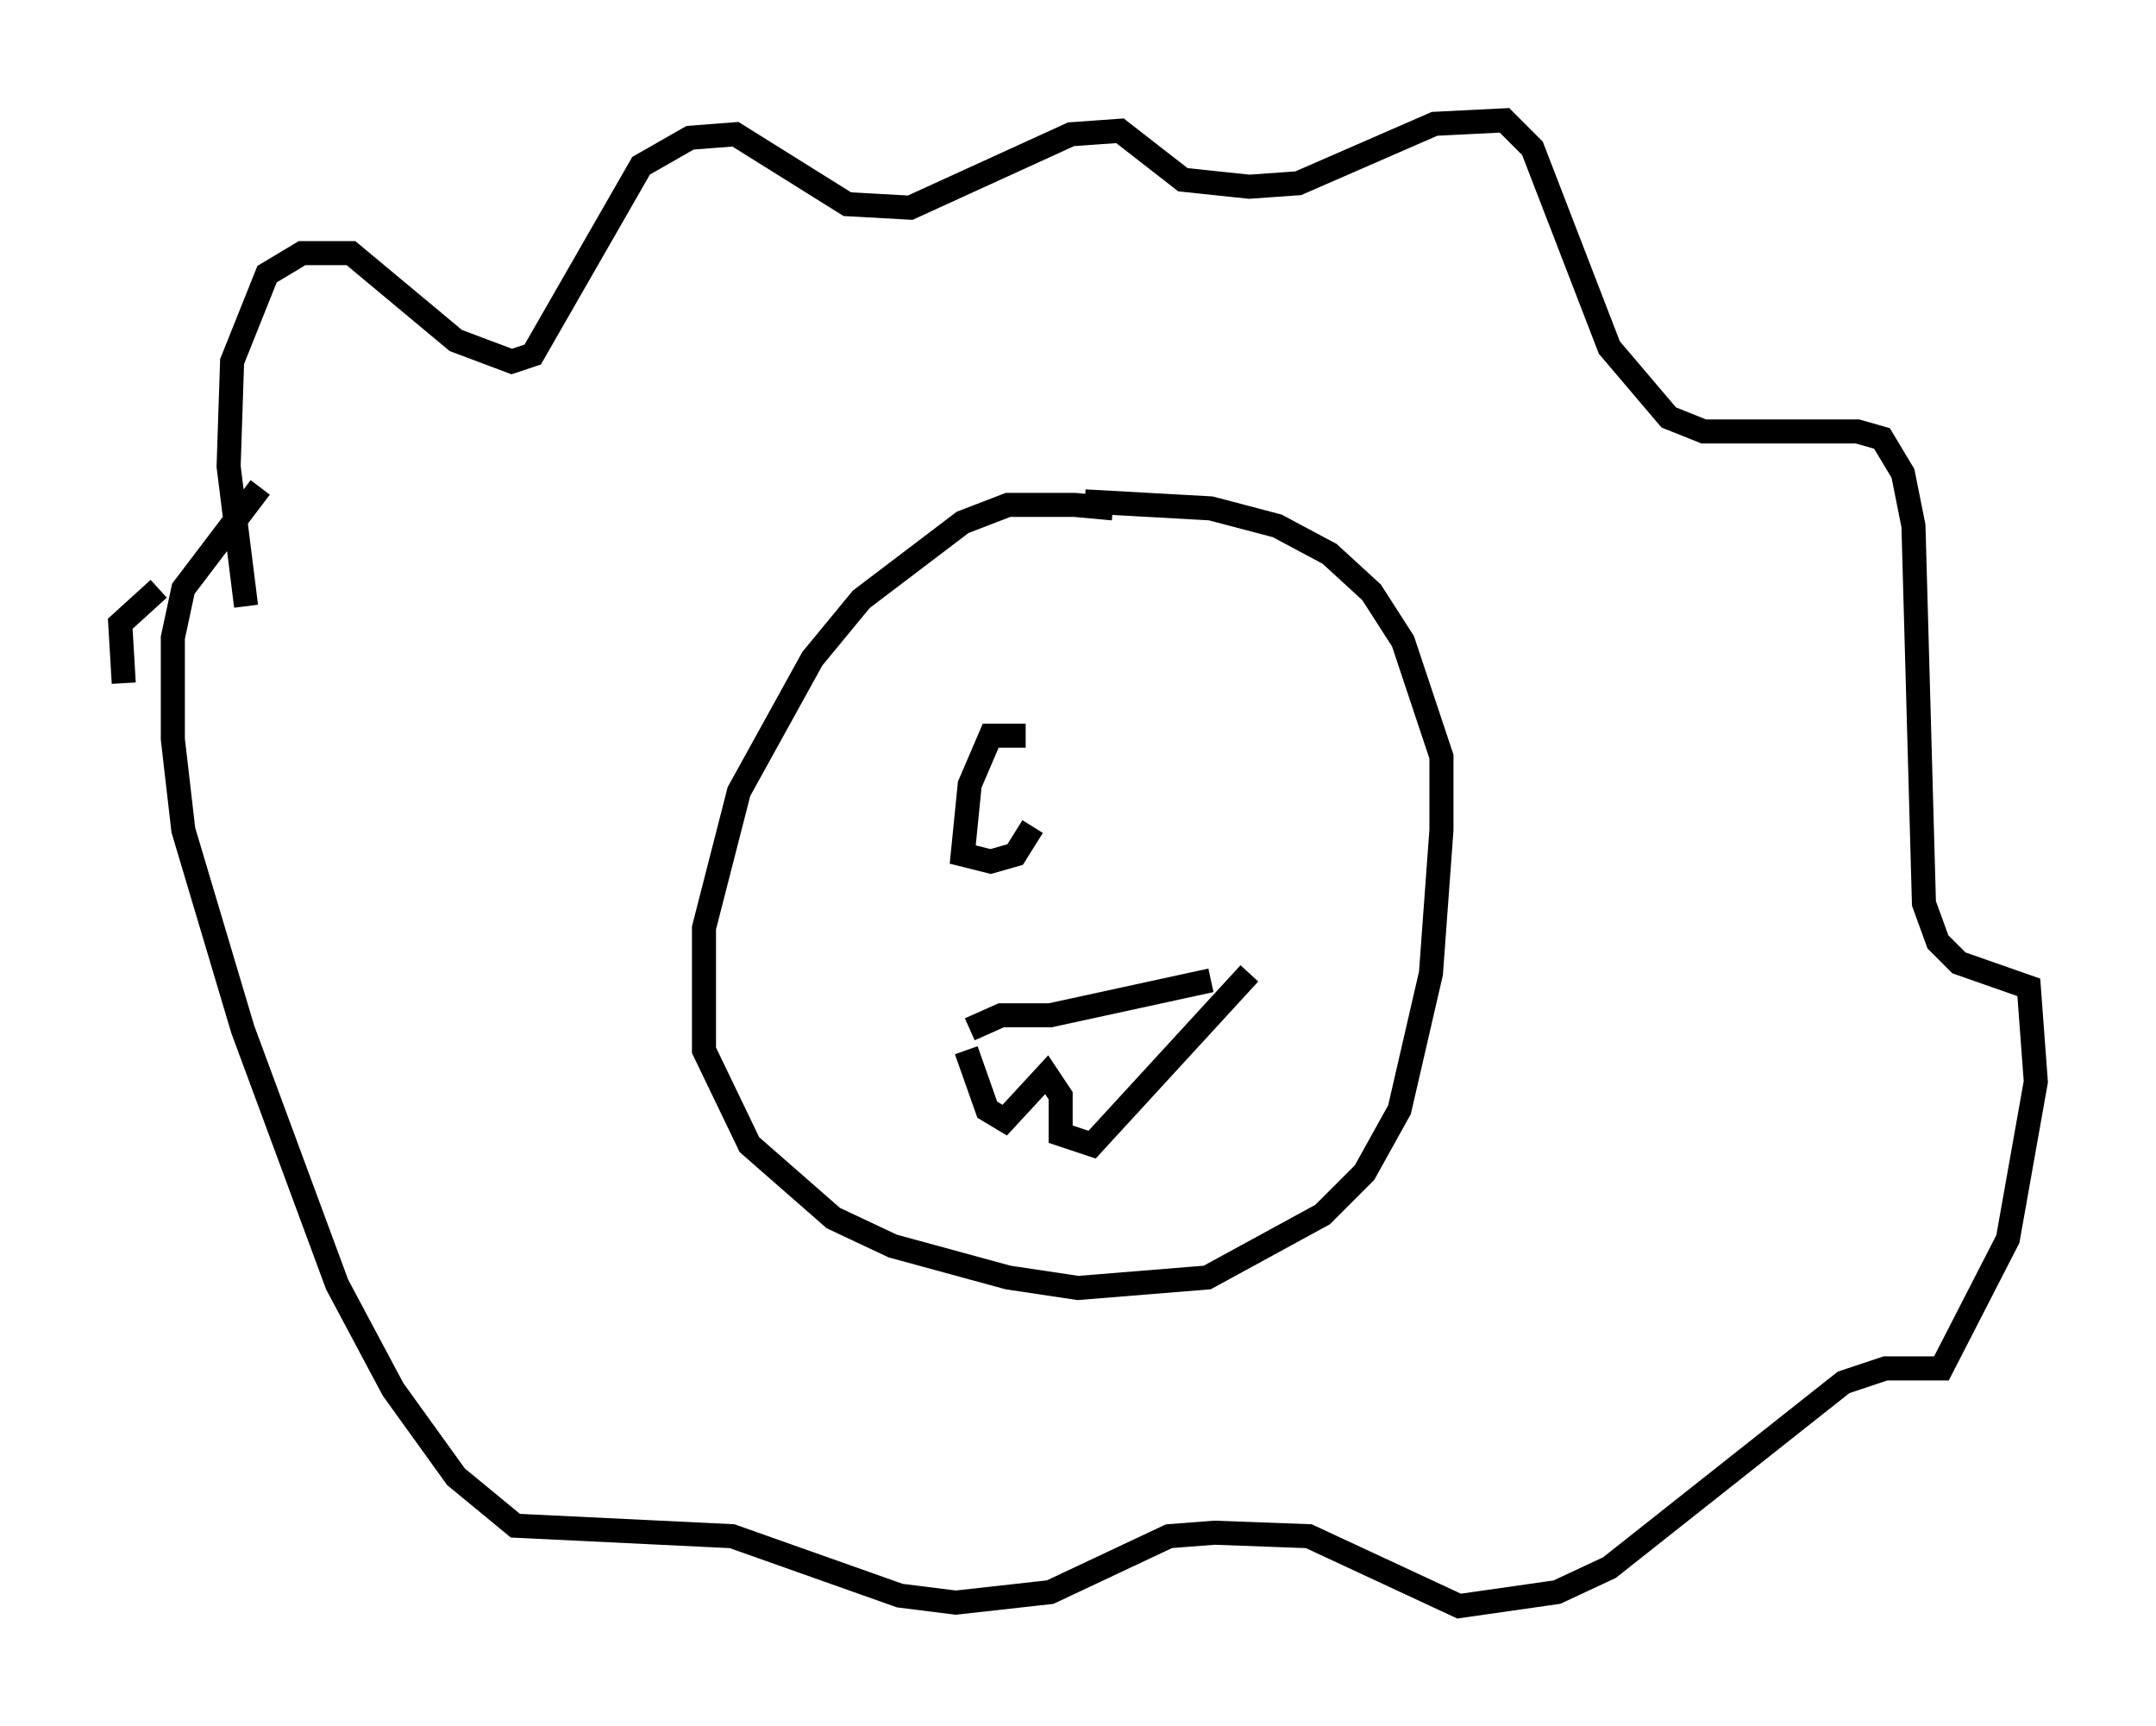 <?xml version="1.0" encoding="utf-8" ?>
<svg baseProfile="full" height="71.732" version="1.1" width="89.598" xmlns="http://www.w3.org/2000/svg" xmlns:ev="http://www.w3.org/2001/xml-events" xmlns:xlink="http://www.w3.org/1999/xlink"><defs /><rect fill="white" height="71.732" width="89.598" x="0" y="0" /><path d="M47.123, 21.849 m-0.872, -0.726 l-1.598, -0.145 -2.76, 0.0 l-1.888, 0.726 -4.212, 3.196 l-2.034, 2.469 -3.05, 5.52 l-1.453, 5.665 0.0, 5.084 l1.888, 3.922 3.486, 3.05 l2.469, 1.162 4.793, 1.307 l2.905, 0.436 5.374, -0.436 l4.793, -2.615 1.743, -1.743 l1.453, -2.615 1.307, -5.665 l0.436, -5.955 0.0, -3.05 l-1.598, -4.793 -1.307, -2.034 l-1.743, -1.598 -2.179, -1.162 l-2.76, -0.726 -5.229, -0.291 m-39.944, 7.553 l-0.145, -2.469 1.598, -1.453 m3.631, 0.726 l-0.726, -5.81 0.145, -4.358 l1.453, -3.631 1.453, -0.872 l2.034, 0.0 4.358, 3.631 l2.324, 0.872 0.872, -0.291 l4.503, -7.844 2.034, -1.162 l1.888, -0.145 4.648, 2.905 l2.615, 0.145 6.682, -3.05 l2.034, -0.145 2.615, 2.034 l2.76, 0.291 2.034, -0.145 l5.665, -2.469 2.905, -0.145 l1.162, 1.162 3.196, 8.279 l2.469, 2.905 1.453, 0.581 l6.391, 0.0 1.017, 0.291 l0.872, 1.453 0.436, 2.179 l0.436, 15.687 0.581, 1.598 l0.872, 0.872 2.905, 1.017 l0.291, 3.922 -1.162, 6.536 l-2.76, 5.374 -2.324, 0.0 l-1.743, 0.581 -9.732, 7.698 l-2.179, 1.017 -4.067, 0.581 l-6.246, -2.905 -3.922, -0.145 l-1.888, 0.145 -4.939, 2.324 l-3.922, 0.436 -2.324, -0.291 l-6.972, -2.469 -9.006, -0.436 l-2.469, -2.034 -2.615, -3.631 l-2.324, -4.358 -3.922, -10.603 l-2.469, -8.279 -0.436, -3.777 l0.0, -4.212 0.436, -2.034 l3.196, -4.212 m29.486, 22.514 l1.307, -0.581 2.034, 0.0 l6.682, -1.453 m-10.168, 2.905 l0.872, 2.469 0.726, 0.436 l1.743, -1.888 0.581, 0.872 l0.0, 1.598 1.307, 0.436 l6.536, -7.117 m-9.296, -9.877 l-1.453, 0.0 -0.872, 2.034 l-0.291, 2.905 1.162, 0.291 l1.017, -0.291 0.726, -1.162 " fill="none" stroke="black" stroke-width="1" /></svg>